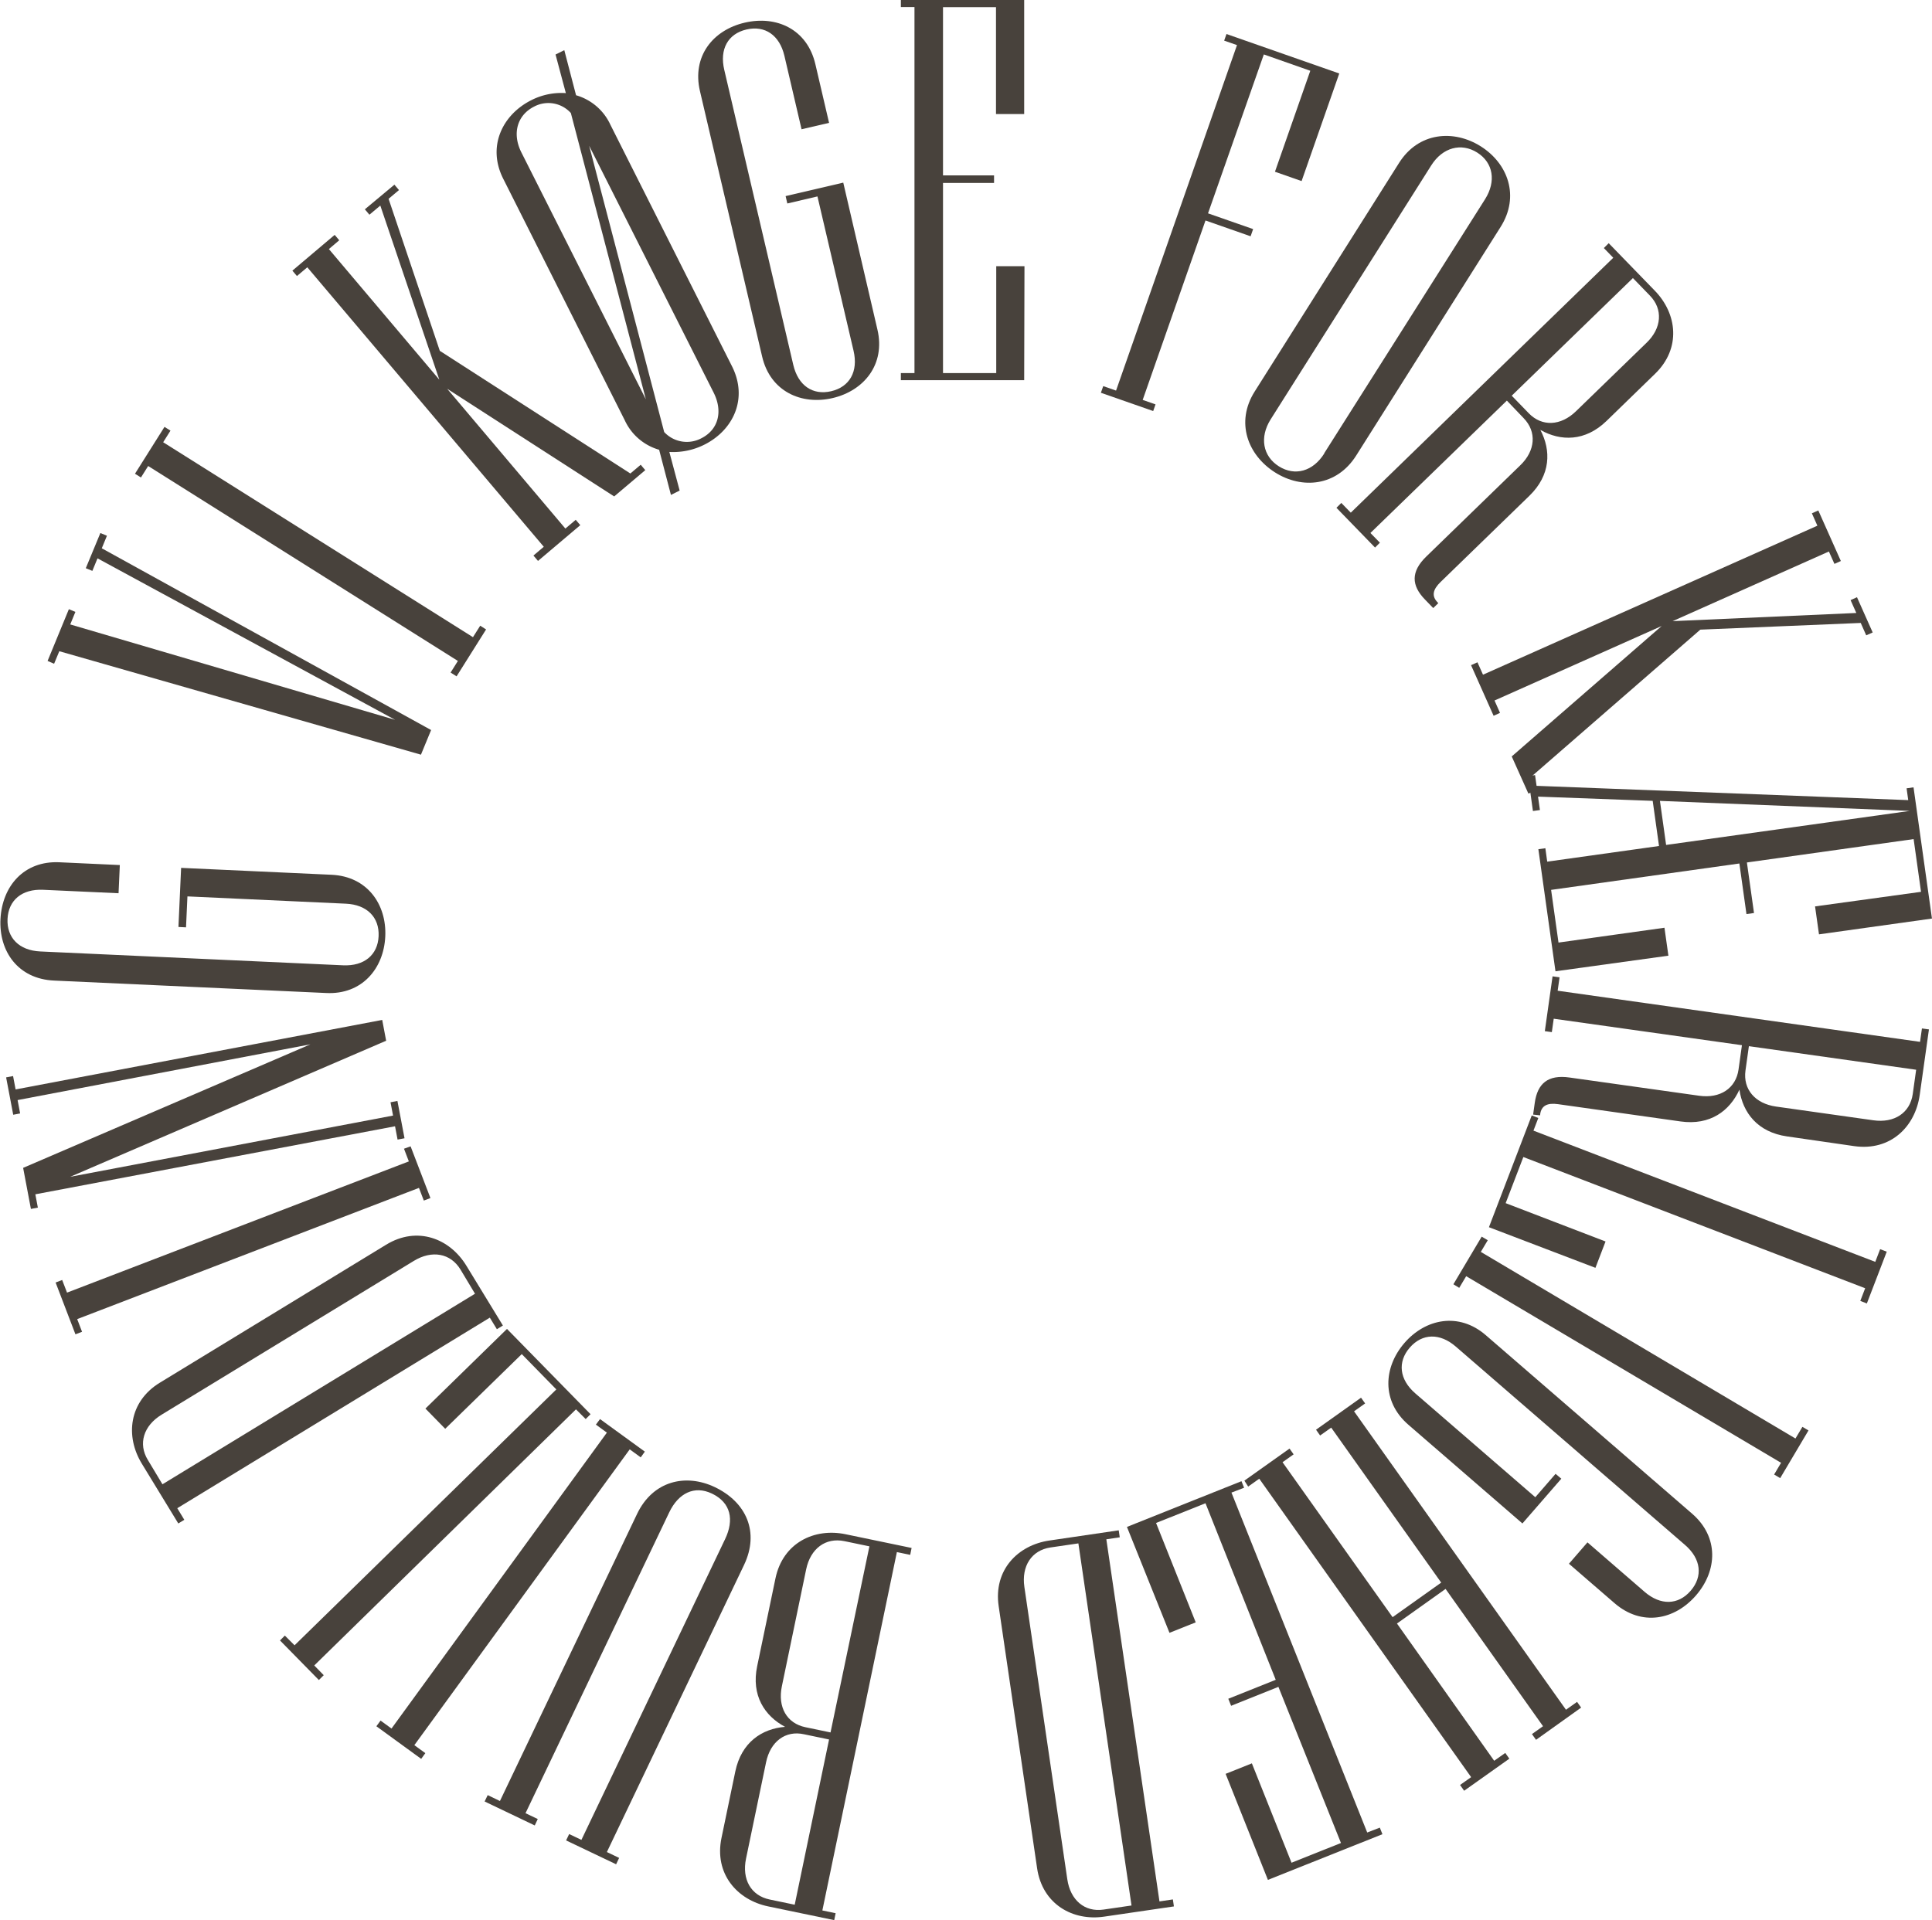 <svg xmlns="http://www.w3.org/2000/svg" viewBox="0 0 397.46 395.1"><defs><style>.cls-1{fill:#48423c;}</style></defs><g id="Layer_2" data-name="Layer 2"><g id="_1920_Circular-Demo_1" data-name="1920_Circular-Demo_1"><g id="Demo-1_Rings"><g id="demo-1_circle-4"><path class="cls-1" d="M132.75,96.74l-6.4,5.41L92,80l24.31,28.76,2.13-1.8.94,1.1-8.7,7.36-.94-1.11,2.13-1.8L63.22,55l-2.13,1.8-.94-1.11,8.7-7.36.94,1.11-2.13,1.81L90.38,78.13,78.24,42.3,76,44.18l-.94-1.11L81.14,38l.94,1.11-2.14,1.8L90.48,72.19l39.2,25.24,2.13-1.8Z"/><path class="cls-1" d="M150.59,75.37c3.36,6.68.24,13.14-5.65,16.11A14.32,14.32,0,0,1,137.7,93l2.12,7.94-1.79.9-2.43-9.29a11.18,11.18,0,0,1-7.07-6.07l-25-49.69c-3.37-6.68-.14-13.19,5.74-16.16a13.63,13.63,0,0,1,7.14-1.47l-2.12-7.94,1.8-.9,2.42,9.28a11.17,11.17,0,0,1,7.07,6.08ZM117.44,23.26a6.23,6.23,0,0,0-7.55-1.33c-3.5,1.76-4.58,5.56-2.62,9.45l25.6,50.79Zm29.37,57.52L121.21,30,136.64,88.9a6.36,6.36,0,0,0,7.65,1.28C147.78,88.42,148.77,84.67,146.81,80.78Z"/><path class="cls-1" d="M180.51,67.82c1.68,7.19-2.8,12.59-9.22,14.09s-12.83-1.36-14.5-8.54L144,18.75c-1.68-7.18,2.68-12.57,9.21-14.09S166.06,6,167.74,13.2l2.82,12.08L164.9,26.6l-3.53-15.12c-1-4.25-4-6.3-7.81-5.41S148,10.13,149,14.38l14.2,60.71c1,4.25,4,6.3,7.8,5.41s5.59-4.06,4.6-8.31l-7.43-31.77-6.2,1.45-.35-1.52,11.86-2.77Z"/><path class="cls-1" d="M210.7,78.23H185.33V76.77h2.8l0-75.32h-2.8V0h25.37V23.47H204.9v-22H194V36.09h10.5v1.56H194V76.77h10.95v-22h5.81Z"/><path class="cls-1" d="M267.77,37.26l-5.48-1.92,7.27-20.78L260,11.2,248.52,43.9l9.28,3.24-.52,1.48L248,45.37,235.08,82.29l2.64.92-.48,1.37-10.76-3.76.48-1.37,2.64.92L254.48,9.28l-2.64-.92L252.32,7l23.2,8.12Z"/><path class="cls-1" d="M279,93.74c-4,6.33-11.14,7-16.72,3.45s-8.16-10.3-4.16-16.63l29.71-47.05c4-6.33,11.24-6.91,16.81-3.39s8.07,10.25,4.07,16.58Zm-6.59-.45L305.51,41c2.32-3.68,1.7-7.51-1.6-9.6s-7.13-1.06-9.46,2.62L261.4,86.3c-2.32,3.69-1.61,7.58,1.7,9.66S270.13,97,272.45,93.29Z"/><path class="cls-1" d="M294.85,125.12l-1.71-1.77c-2.8-2.88-2.92-5.73.29-8.84l19.32-18.76c3.13-3,3.43-6.9.7-9.71L310,82.43l-28.07,27.24,1.95,2-1,1-7.94-8.18,1-1,1.95,2,54-52.45-1.94-2,1-1,9.49,9.78c4.6,4.73,5.44,11.85.07,17.07l-10,9.72c-4.41,4.28-9.47,4.21-13.62,1.85,2.23,4.23,2.15,9.28-2.26,13.56l-18.28,17.75c-1.6,1.55-1.86,2.89-.61,4.17l.15.17Zm29.37-40.5,14.51-14.08c3.13-3,3.43-6.9.7-9.71l-3.5-3.61L311,81.42l3.5,3.61C317.22,87.84,321.09,87.66,324.22,84.62Z"/><path class="cls-1" d="M314.43,163.3,311,155.65l30.85-26.84-34.39,15.33,1.13,2.55-1.32.59-4.64-10.41,1.32-.59,1.14,2.55,68.79-30.66-1.13-2.55,1.32-.59,4.64,10.41-1.32.59-1.14-2.55-32.15,14.33,37.79-1.68-1.18-2.65,1.32-.59,3.23,7.25-1.33.59-1.13-2.55-33,1.38-35.17,30.6,1.13,2.55Z"/><path class="cls-1" d="M320,199.86l-3.52-25.12,1.44-.2.38,2.76,23-3.22-1.3-9.29-23.59-.87.39,2.76-1.44.2-1-7.19,1.44-.2.31,2.21,76.46,2.94-.34-2.43,1.43-.2,3.79,27-23.24,3.25-.81-5.75,21.8-3-1.52-10.85-34.3,4.81,1.46,10.4-1.55.22-1.46-10.41-38.73,5.43,1.52,10.84,21.8-3.05.81,5.75Zm22.76-26,50.13-7-51.4-2.06Z"/><path class="cls-1" d="M315.4,229.35l.34-2.43c.56-4,2.74-5.83,7.16-5.2l26.67,3.75c4.31.61,7.55-1.53,8.09-5.4l.7-5-38.72-5.45-.39,2.76-1.44-.2,1.59-11.28,1.44.2-.39,2.76L395,214.38l.39-2.76,1.44.2-1.9,13.5c-.92,6.53-6,11.56-13.44,10.52l-13.83-2c-6.09-.86-9.13-4.9-9.82-9.62-2,4.35-6,7.39-12.09,6.54l-25.23-3.56c-2.21-.31-3.43.31-3.67,2.08l0,.22Zm50-1.65,20,2.82c4.32.61,7.55-1.53,8.1-5.4l.7-5-34.41-4.85-.7,5C358.55,224.14,361.07,227.09,365.39,227.7Z"/><path class="cls-1" d="M306.31,252.52l8.81-23,1.35.52-1,2.61,70.32,27,1-2.61,1.36.52-4.09,10.65-1.35-.52,1-2.61-70.32-27-3.64,9.49,20.55,7.89-2.08,5.42Z"/><path class="cls-1" d="M299,264.26l5.82-9.8,1.25.74-1.43,2.4L369.37,296l1.43-2.4,1.25.74-5.82,9.81-1.25-.74,1.43-2.41L301.63,262.6,300.2,265Z"/><path class="cls-1" d="M289.74,293.17c-5.58-4.83-5.13-11.83-.82-16.82s11.19-6.43,16.76-1.6l42.42,36.71c5.57,4.83,5.2,11.75.81,16.82s-11.18,6.43-16.76,1.6l-9.38-8.11,3.81-4.4,11.74,10.17c3.3,2.85,6.93,2.75,9.49-.21s2.14-6.57-1.15-9.42L299.51,277.1c-3.29-2.86-6.93-2.75-9.49.2s-2.14,6.58,1.16,9.43l24.67,21.35,4.17-4.81,1.18,1-8,9.21Z"/><path class="cls-1" d="M256,304.67l9.29-6.6.84,1.19-2.28,1.62,22.64,31.88,10-7.11-22.63-31.89-2.28,1.62-.84-1.19L280,287.6l.84,1.18-2.28,1.62,43.6,61.41,2.28-1.62.84,1.18L316,358l-.84-1.18,2.28-1.62-20.05-28.25-10,7.12,20,28.24,2.28-1.61.84,1.18-9.3,6.6-.84-1.19,2.28-1.61-43.59-61.41-2.28,1.62Z"/><path class="cls-1" d="M231.84,314.19l23.56-9.41.54,1.35-2.6,1,27.93,69.94,2.59-1,.54,1.35-23.56,9.4L252.14,365l5.4-2.16,8.16,20.45,10.17-4.06L263,347.1,253.27,351l-.58-1.45,9.76-3.9L248,309.32l-10.17,4.06,8.16,20.45-5.4,2.15Z"/><path class="cls-1" d="M205.45,330.49c-1.09-7.41,3.92-12.55,10.44-13.5l14.26-2.1.21,1.44-2.76.41,10.93,74.51,2.76-.41.21,1.44-14.26,2.09c-6.52,1-12.79-2.53-13.88-9.93Zm5.29-3.94,8.83,60.14c.63,4.31,3.59,6.81,7.46,6.24l5.75-.84-10.93-74.51-5.75.84C212.23,319,210.11,322.24,210.74,326.55Z"/><path class="cls-1" d="M159.53,324.79c1.52-7.33,8-10.44,14.44-9.09l13.57,2.82-.29,1.42-2.74-.57-15.33,73.74,2.73.57-.29,1.42-13.57-2.82c-6.46-1.34-11.15-6.77-9.62-14.1l2.84-13.67c1.25-6,5.48-8.8,10.24-9.18-4.21-2.24-7-6.47-5.74-12.49Zm-1.93,37.83-4.12,19.81c-.89,4.26,1,7.63,4.87,8.43l5.14,1.07,7.07-34-5.14-1.07C161.59,356,158.48,358.36,157.6,362.62Zm8.25-39.71-5,24.07c-.89,4.27,1,7.64,4.87,8.43l5.14,1.07,8-38.29-5.14-1.07C169.85,316.32,166.74,318.64,165.85,322.91Z"/><path class="cls-1" d="M100.33,369.38l2.52,1.21,28.22-59.09c3.23-6.75,9.94-8.38,16-5.49,6.46,3.09,9.22,9.23,6,16l-28.22,59.08,2.52,1.21-.62,1.31-10.29-4.91.63-1.31,2.52,1.2,29.57-61.91c1.87-3.93,1.21-7.47-2.72-9.35-3.63-1.73-6.9-.07-8.78,3.86l-29.57,61.91,2.52,1.2-.62,1.32L99.7,370.69Z"/><path class="cls-1" d="M123.44,292l9.22,6.7-.85,1.18-2.26-1.65L85.24,359.1l2.26,1.64-.85,1.18-9.22-6.71.86-1.17,2.25,1.64,44.31-60.89-2.26-1.65Z"/><path class="cls-1" d="M104.3,273.45,121.49,291l-1,1-2-2L64.65,342.7l1.95,2-1,1-8-8.15,1-1,2,2,53.85-52.65-7.11-7.27L91.59,294l-4.07-4.16Z"/><path class="cls-1" d="M79.44,256.12c6.39-3.9,13.08-1.3,16.51,4.33l7.51,12.3-1.24.76-1.45-2.38-64.3,39.21,1.45,2.39-1.24.75-7.5-12.3c-3.44-5.63-2.68-12.77,3.71-16.67Zm5.7,3.33L33.24,291.1c-3.72,2.27-4.86,6-2.82,9.32l3,5,64.3-39.21-3-5C92.68,257.87,88.86,257.18,85.14,259.45Z"/><path class="cls-1" d="M84.47,235.88l4.08,10.64-1.36.52-1-2.61-70.31,27,1,2.61-1.36.52L11.44,263.9l1.35-.52,1,2.6,70.32-27-1-2.61Z"/><path class="cls-1" d="M2.69,221.42l.52,2.75,75.42-14.3.81,4.28-65,28,66.42-12.6-.52-2.74,1.42-.27,1.46,7.68-1.43.27-.52-2.74-74,14,.52,2.74-1.43.27-1.6-8.45,59.1-25.42L3.62,226.36l.52,2.75-1.42.27-1.46-7.69Z"/><path class="cls-1" d="M68.21,180c7.37.34,11.36,6.11,11.05,12.7s-4.79,12-12.16,11.63l-56-2.56c-7.37-.34-11.36-6-11-12.7s4.8-12,12.16-11.64l12.39.57-.26,5.8-15.52-.71c-4.35-.2-7.14,2.14-7.32,6s2.38,6.49,6.74,6.69l62.28,2.85c4.35.2,7.15-2.13,7.32-6s-2.38-6.48-6.74-6.68l-32.59-1.5-.29,6.37-1.56-.08.55-12.16Z"/><path class="cls-1" d="M22,110.24l-1.06,2.58,67.75,37.4-2.09,5.07L12.2,134l-1.07,2.58L9.79,136l4.38-10.65,1.34.56-1.06,2.58,66.84,19.63L20.06,114.89,19,117.47l-1.35-.55,3-7.24Z"/><path class="cls-1" d="M100,129.52l-6.07,9.65-1.23-.78L94.2,136,30.48,95.89,29,98.25l-1.23-.77,6.07-9.64,1.23.77L33.57,91,97.3,131.11l1.49-2.36Z"/></g></g></g></g></svg>